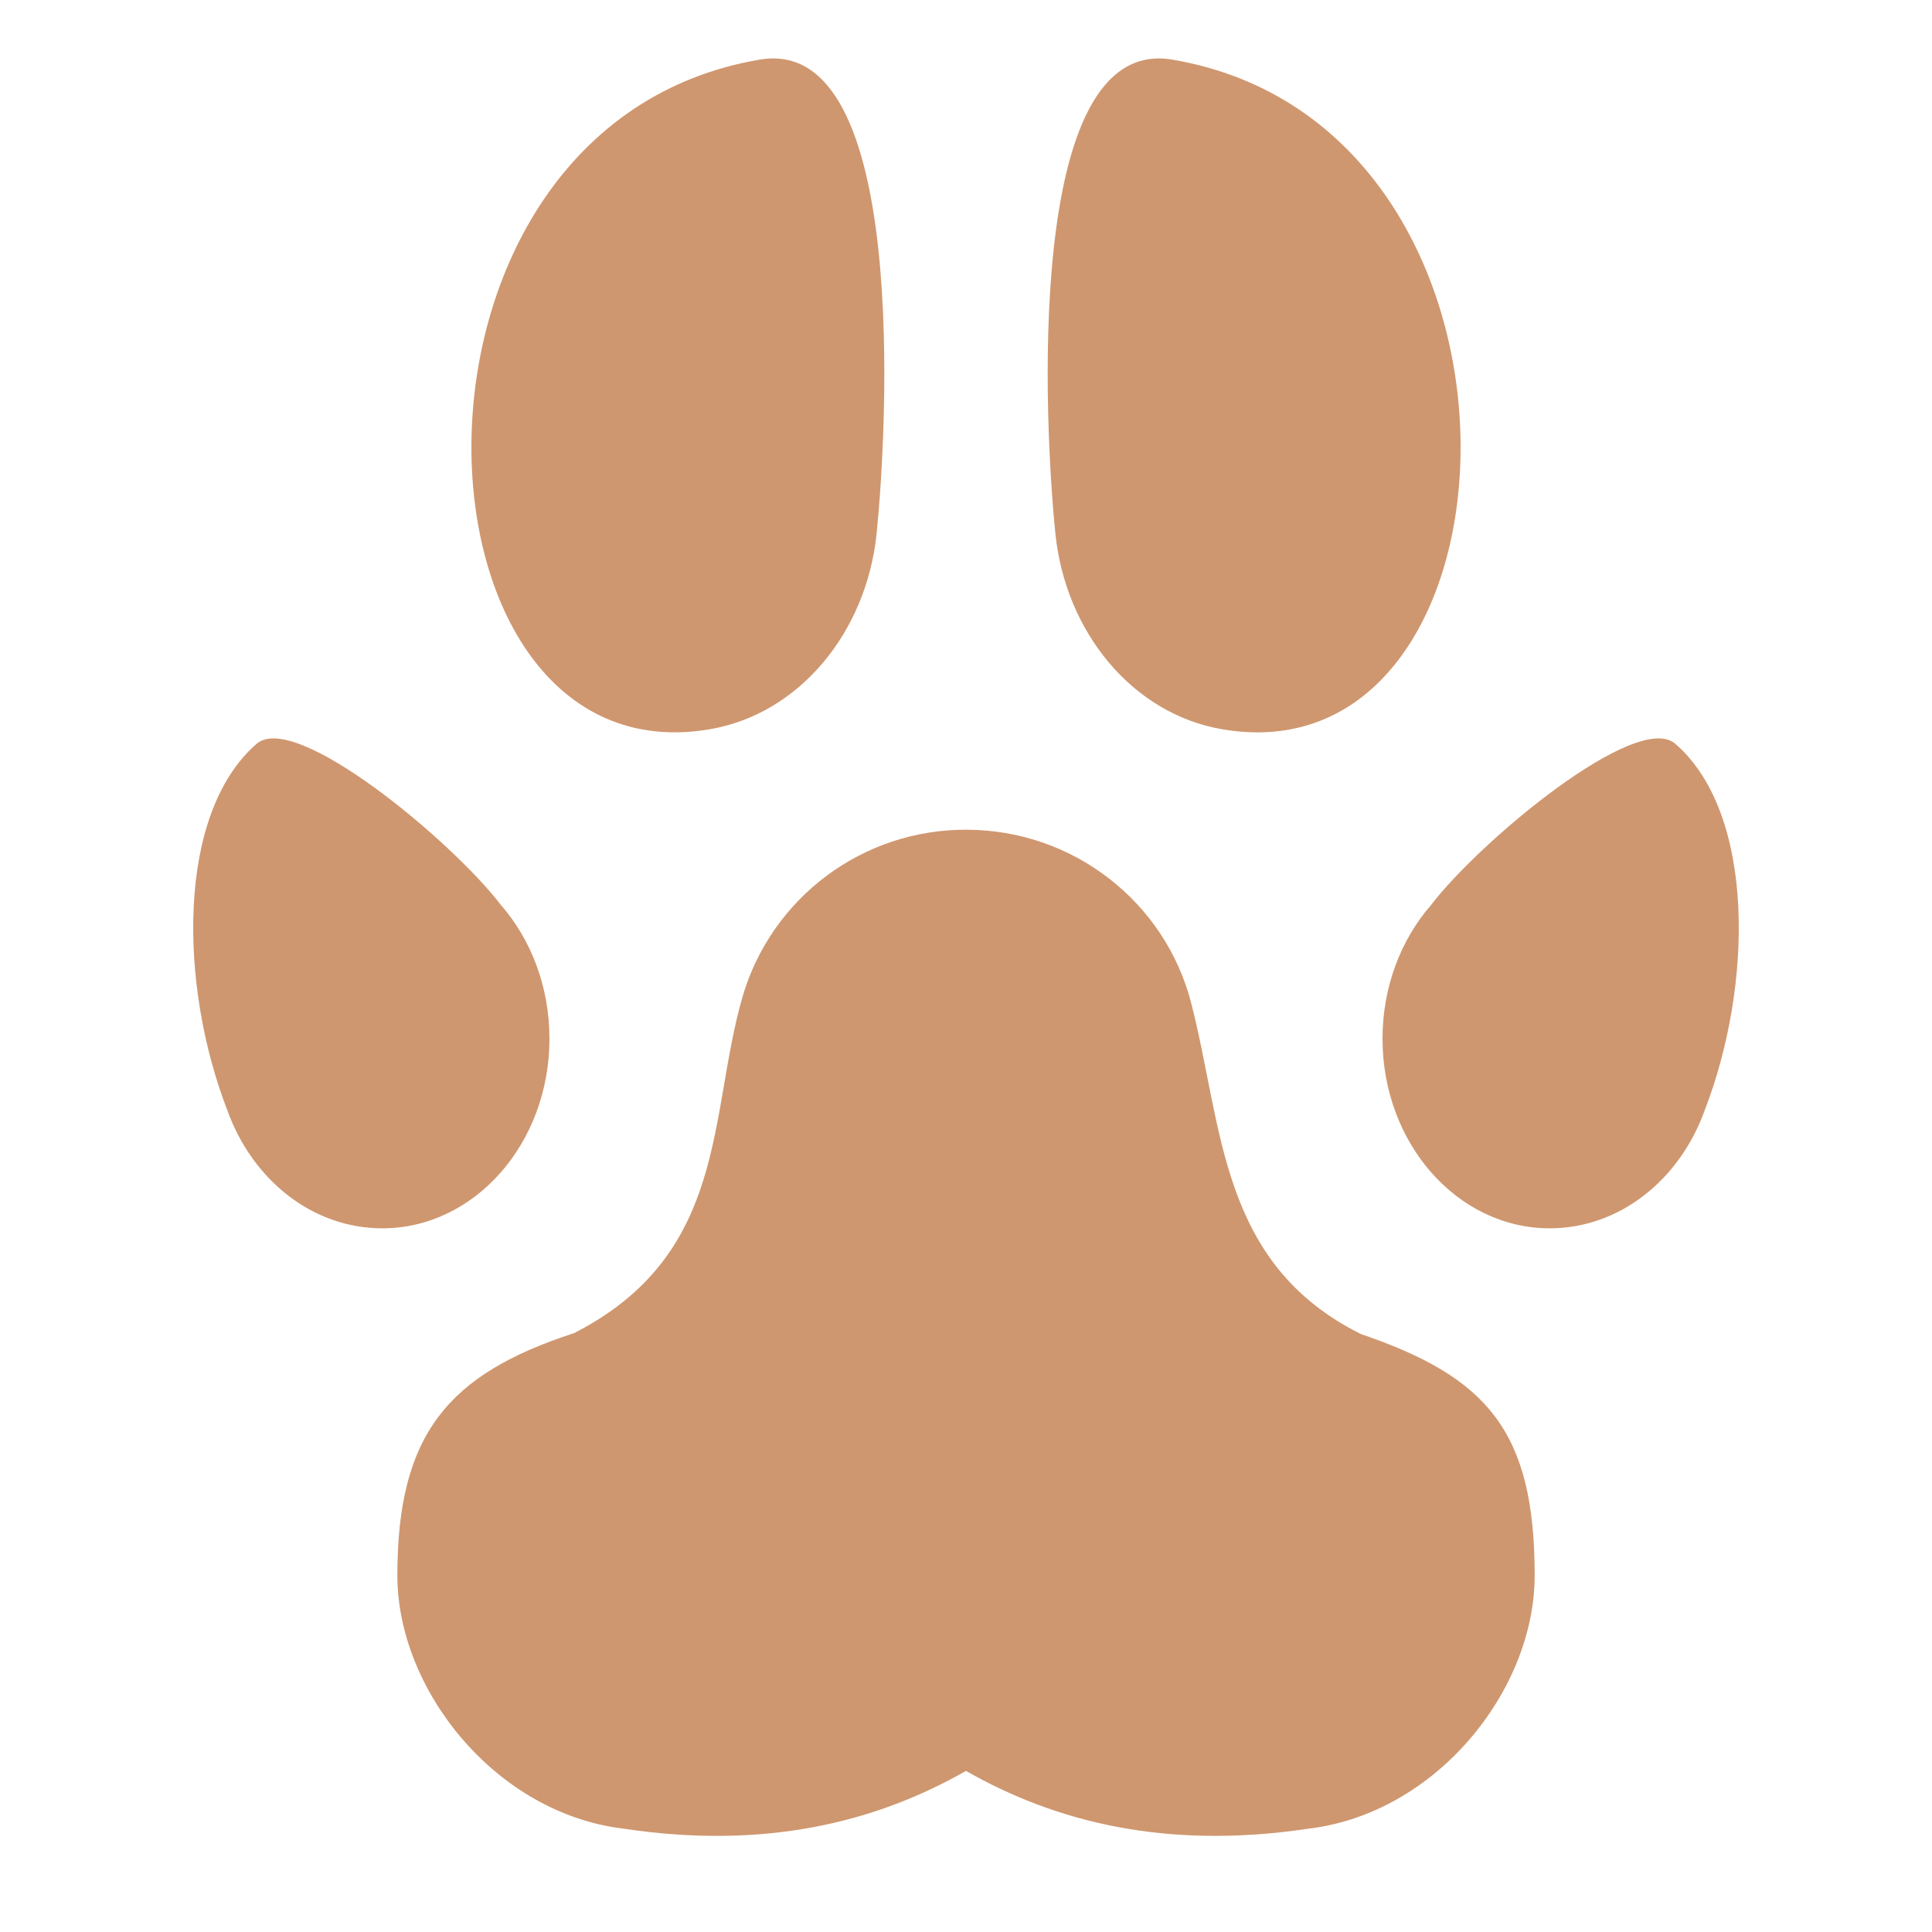 <svg width="58" height="58" viewBox="0 0 58 58" fill="none" xmlns="http://www.w3.org/2000/svg">
<path d="M29 24.909C32.253 24.909 34.983 27.113 35.755 30.093C36.724 33.829 36.593 37.924 40.856 40.05C44.64 41.338 46.072 42.956 46.072 47.294C46.072 50.757 43.109 54.438 39.289 54.897C35.018 55.539 31.694 54.7 28.999 53.164C26.304 54.7 22.978 55.54 18.713 54.897C14.891 54.438 11.929 50.744 11.929 47.294C11.929 43.049 13.457 41.252 17.234 40.021C21.882 37.647 21.258 33.485 22.295 29.91C22.721 28.463 23.605 27.194 24.814 26.292C26.023 25.39 27.492 24.905 29 24.909ZM50.294 22.329C49.142 21.328 44.441 25.236 42.962 27.168C42.063 28.2 41.504 29.617 41.504 31.181C41.504 34.326 43.754 36.875 46.523 36.875C48.63 36.875 50.432 35.41 51.178 33.327C52.627 29.58 52.707 24.424 50.294 22.329ZM7.704 22.329C5.294 24.424 5.372 29.58 6.823 33.327C7.569 35.41 9.37 36.875 11.476 36.875C14.247 36.875 16.495 34.326 16.495 31.181C16.495 29.617 15.937 28.2 15.038 27.168C13.558 25.236 8.858 21.328 7.704 22.329ZM35.189 1.789C46.891 3.775 46.069 23.483 36.7 21.895C33.997 21.436 31.99 18.974 31.685 16.034C31.376 13.043 30.678 1.026 35.189 1.789ZM22.811 1.789C27.323 1.024 26.624 13.042 26.315 16.032C26.009 18.974 24.005 21.435 21.302 21.894C11.931 23.484 11.11 3.775 22.811 1.789Z" fill="#CF976F"/>
</svg>
